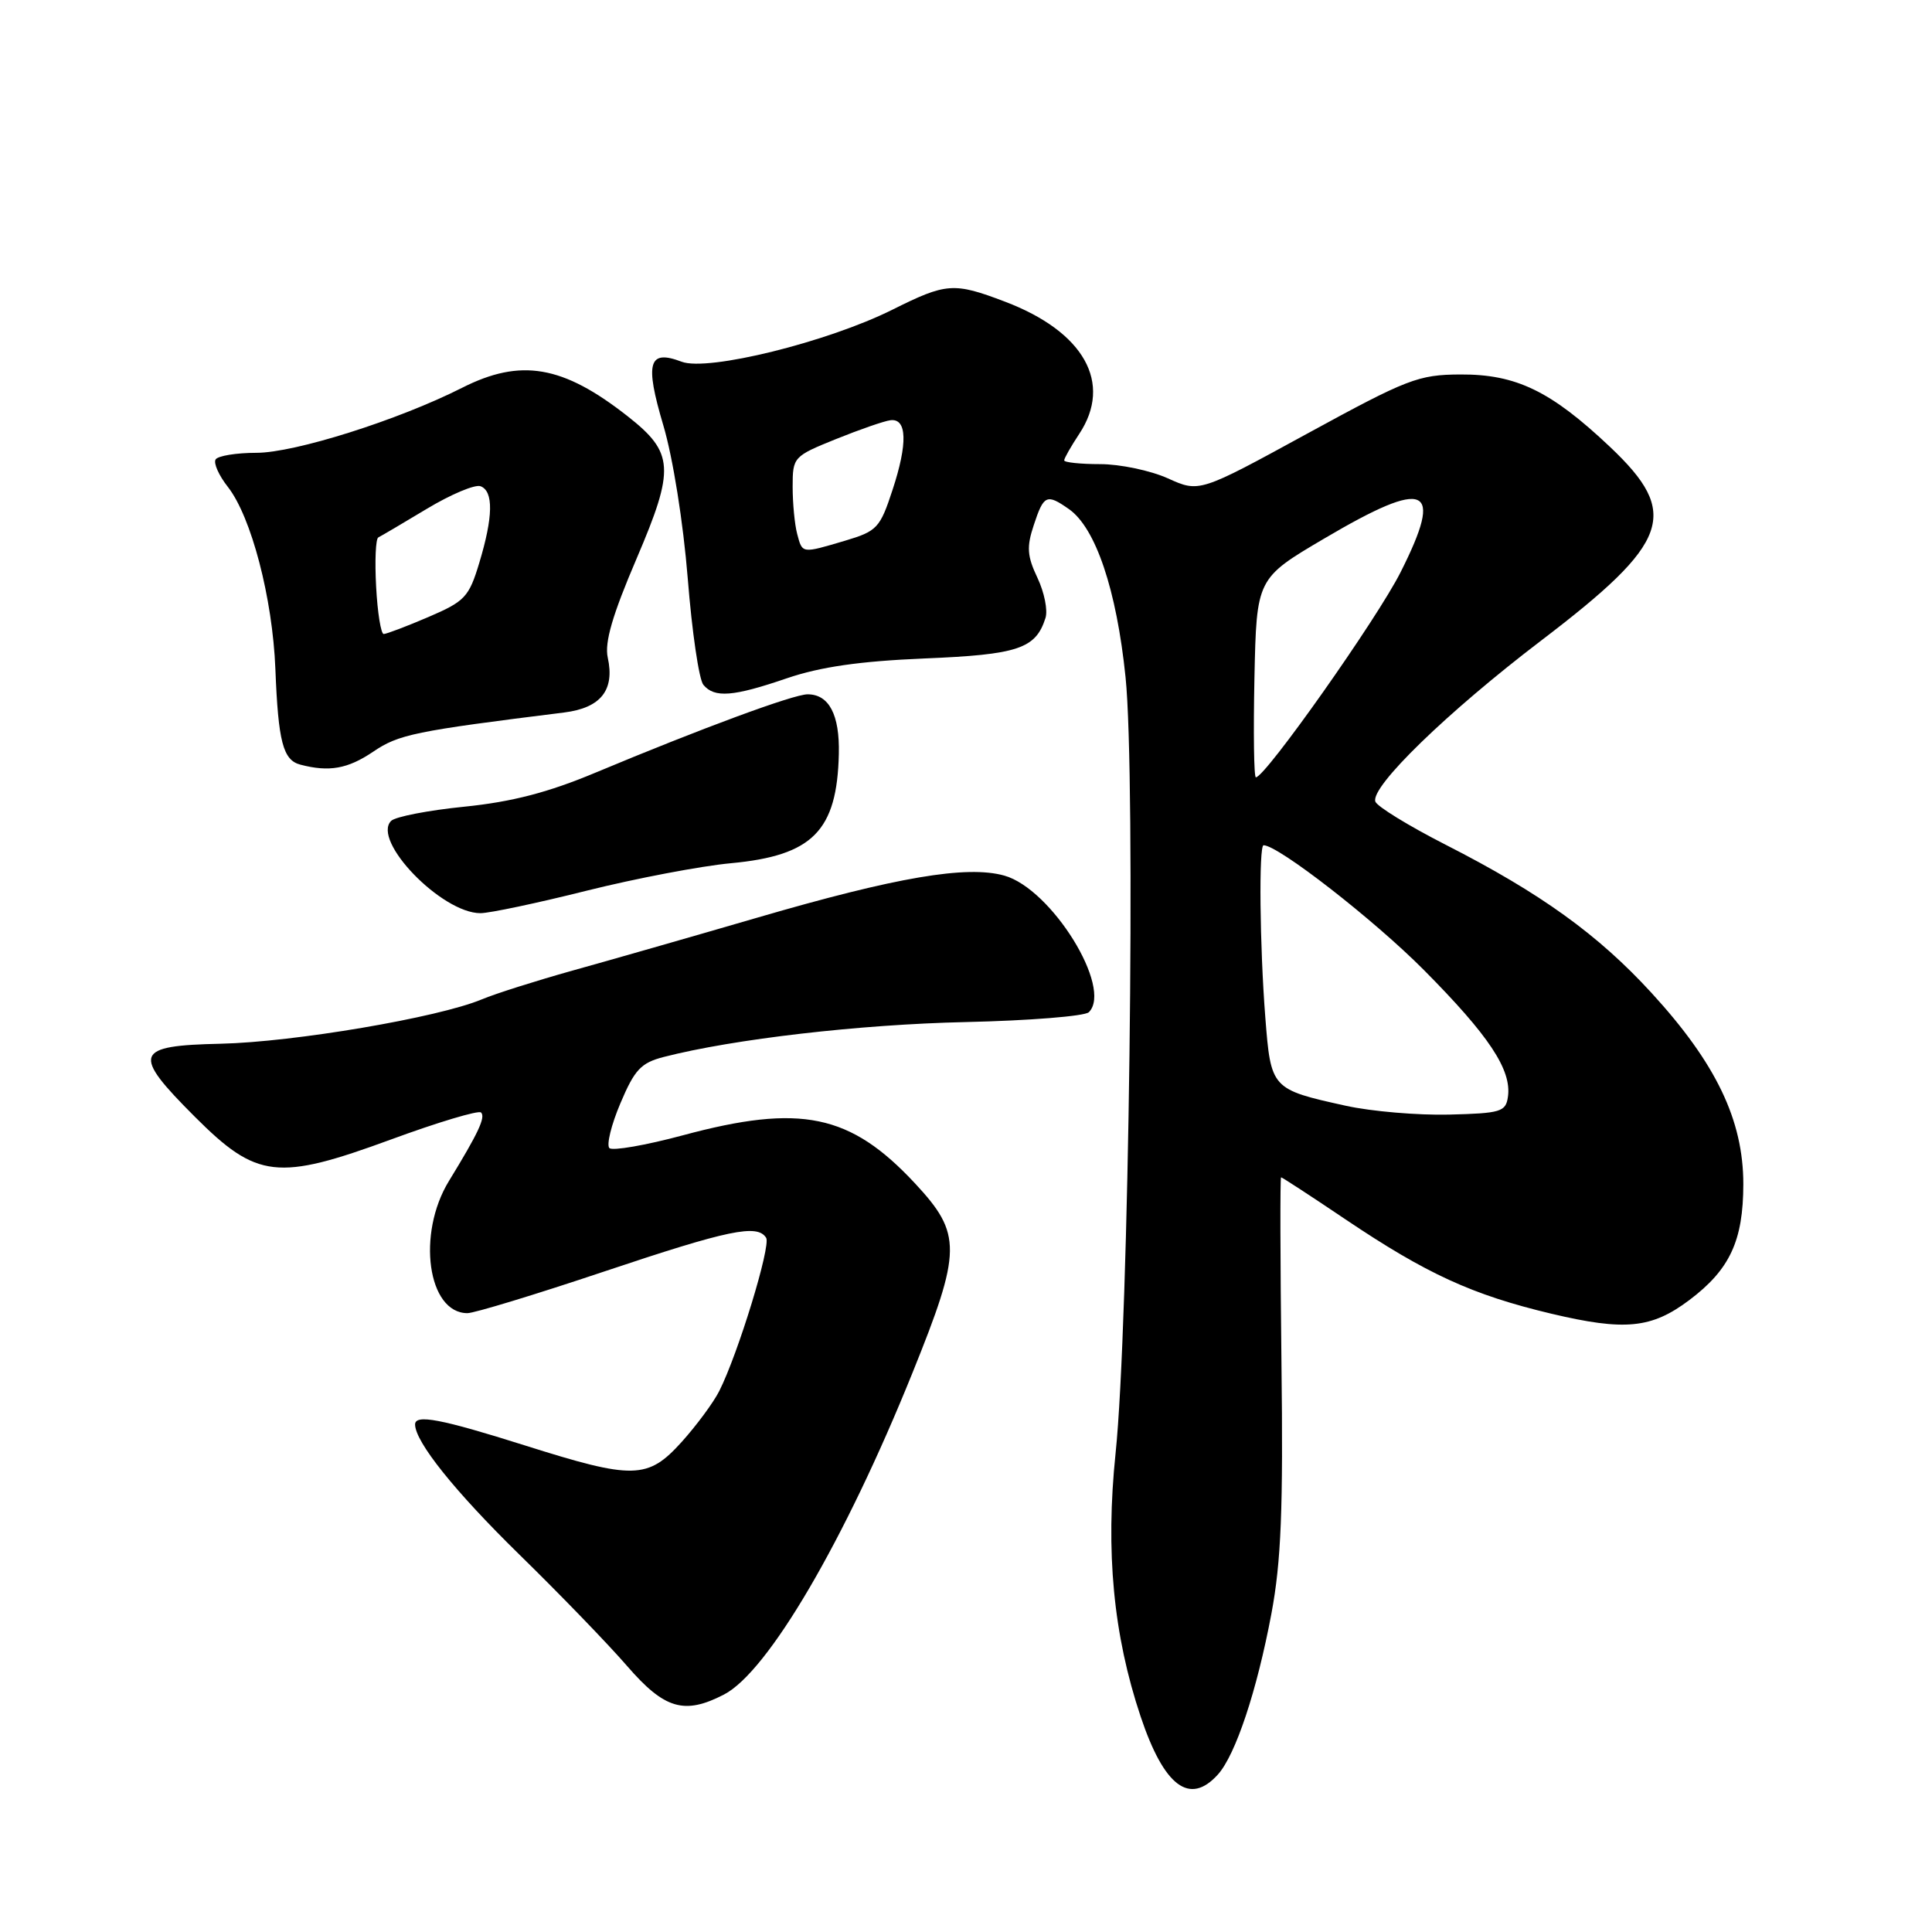 <?xml version="1.0" encoding="UTF-8" standalone="no"?>
<!DOCTYPE svg PUBLIC "-//W3C//DTD SVG 1.1//EN" "http://www.w3.org/Graphics/SVG/1.1/DTD/svg11.dtd" >
<svg xmlns="http://www.w3.org/2000/svg" xmlns:xlink="http://www.w3.org/1999/xlink" version="1.1" viewBox="0 0 256 256">
 <g >
 <path fill="currentColor"
d=" M 161.37 235.14 C 163.72 232.54 166.55 224.03 168.47 213.81 C 169.76 206.92 170.04 200.01 169.80 180.55 C 169.64 167.05 169.61 156.00 169.75 156.00 C 169.89 156.00 173.71 158.49 178.22 161.53 C 189.02 168.80 195.09 171.58 205.55 174.07 C 215.30 176.38 218.83 176.04 223.84 172.27 C 229.21 168.23 230.99 164.42 231.00 156.91 C 231.00 148.43 227.39 140.90 218.84 131.57 C 211.75 123.83 204.14 118.35 191.57 111.94 C 186.65 109.43 182.45 106.85 182.24 106.21 C 181.58 104.25 191.76 94.37 204.21 84.88 C 221.32 71.84 222.67 68.05 213.35 59.23 C 205.50 51.81 200.90 49.58 193.50 49.62 C 187.92 49.65 186.49 50.21 173.21 57.46 C 158.92 65.27 158.92 65.27 154.74 63.38 C 152.45 62.35 148.41 61.50 145.78 61.50 C 143.15 61.50 141.00 61.27 141.01 61.00 C 141.01 60.73 141.91 59.15 143.00 57.50 C 147.47 50.76 143.65 43.95 133.16 39.97 C 126.37 37.39 125.41 37.46 118.24 41.04 C 109.66 45.32 93.78 49.25 90.32 47.93 C 85.93 46.26 85.42 48.03 87.89 56.35 C 89.17 60.65 90.53 69.23 91.13 76.64 C 91.69 83.70 92.62 90.05 93.20 90.74 C 94.67 92.51 97.13 92.32 104.28 89.87 C 108.72 88.36 113.93 87.61 122.50 87.25 C 134.91 86.74 137.24 85.96 138.53 81.89 C 138.86 80.88 138.38 78.49 137.47 76.57 C 136.10 73.68 136.01 72.48 136.99 69.55 C 138.30 65.57 138.69 65.39 141.64 67.46 C 145.18 69.94 147.95 78.14 149.14 89.72 C 150.52 103.01 149.59 175.65 147.82 192.56 C 146.47 205.59 147.52 216.64 151.14 227.45 C 154.25 236.73 157.64 239.27 161.37 235.14 Z  M 95.94 224.53 C 101.76 221.52 111.92 204.18 120.91 181.90 C 127.45 165.70 127.48 163.51 121.25 156.81 C 112.67 147.60 106.10 146.23 90.50 150.43 C 85.55 151.76 81.16 152.52 80.75 152.13 C 80.34 151.73 80.99 149.05 82.21 146.18 C 84.09 141.73 84.93 140.83 87.96 140.05 C 97.18 137.68 113.92 135.74 127.91 135.43 C 136.38 135.24 143.75 134.65 144.28 134.12 C 147.48 130.92 139.33 117.77 133.07 116.02 C 128.10 114.63 118.77 116.22 100.36 121.59 C 91.64 124.13 80.61 127.29 75.85 128.61 C 71.10 129.94 65.68 131.65 63.82 132.43 C 58.05 134.84 38.95 138.08 29.25 138.30 C 17.78 138.55 17.41 139.57 25.83 147.99 C 34.04 156.20 36.77 156.51 51.83 150.98 C 58.06 148.69 63.42 147.09 63.74 147.41 C 64.37 148.03 63.38 150.13 59.48 156.50 C 55.20 163.50 56.67 174.00 61.94 174.00 C 62.84 174.00 70.96 171.53 80.00 168.50 C 96.60 162.94 100.36 162.16 101.52 164.02 C 102.17 165.09 97.80 179.38 95.31 184.31 C 94.53 185.86 92.28 188.89 90.33 191.06 C 85.83 196.04 83.95 196.08 69.50 191.51 C 58.45 188.02 55.00 187.36 55.00 188.75 C 55.02 191.07 60.27 197.62 68.83 206.00 C 74.17 211.22 80.59 217.86 83.09 220.75 C 88.05 226.48 90.68 227.25 95.94 224.53 Z  M 77.74 118.02 C 84.27 116.39 92.88 114.75 96.86 114.38 C 107.69 113.37 110.92 110.09 111.15 99.89 C 111.27 94.70 109.85 92.00 107.01 92.00 C 105.15 92.00 92.94 96.51 78.88 102.39 C 72.65 105.00 67.84 106.25 61.54 106.89 C 56.75 107.37 52.38 108.22 51.83 108.77 C 49.22 111.38 58.52 121.00 63.66 121.00 C 64.87 121.00 71.21 119.66 77.74 118.02 Z  M 49.44 99.61 C 52.83 97.31 54.90 96.88 74.75 94.41 C 79.61 93.80 81.48 91.45 80.53 87.13 C 80.09 85.13 81.15 81.49 84.35 74.02 C 89.45 62.09 89.32 59.99 83.16 55.15 C 74.57 48.40 69.00 47.45 61.22 51.39 C 52.76 55.67 39.05 60.00 33.98 60.00 C 31.31 60.00 28.87 60.40 28.57 60.88 C 28.27 61.37 29.00 63.00 30.18 64.50 C 33.30 68.47 36.12 79.26 36.49 88.66 C 36.87 98.30 37.50 100.72 39.80 101.32 C 43.61 102.32 46.08 101.88 49.44 99.61 Z  M 178.33 146.52 C 168.45 144.34 168.40 144.28 167.66 134.80 C 166.92 125.35 166.79 112.00 167.43 112.00 C 169.37 112.00 182.04 121.86 188.65 128.51 C 197.29 137.21 200.32 141.76 199.81 145.32 C 199.53 147.32 198.88 147.52 192.00 147.69 C 187.88 147.79 181.73 147.27 178.33 146.52 Z  M 166.22 89.82 C 166.50 76.64 166.50 76.64 175.50 71.34 C 189.11 63.32 191.38 64.32 185.59 75.81 C 182.49 81.98 167.65 103.00 166.41 103.00 C 166.15 103.00 166.07 97.07 166.22 89.82 Z  M 105.63 70.75 C 105.30 69.51 105.03 66.70 105.03 64.50 C 105.03 60.57 105.13 60.46 110.77 58.18 C 113.92 56.91 117.17 55.78 118.00 55.68 C 120.19 55.42 120.29 58.76 118.27 64.90 C 116.61 69.97 116.22 70.38 112.00 71.64 C 106.19 73.36 106.33 73.38 105.63 70.75 Z  M 49.84 77.75 C 49.65 74.31 49.78 71.37 50.13 71.21 C 50.48 71.04 53.37 69.34 56.56 67.42 C 59.75 65.50 62.96 64.15 63.68 64.43 C 65.41 65.09 65.35 68.48 63.51 74.57 C 62.14 79.12 61.61 79.68 56.76 81.76 C 53.87 83.00 51.20 84.01 50.84 84.01 C 50.48 84.00 50.02 81.19 49.84 77.75 Z "/>
</g>
</svg>